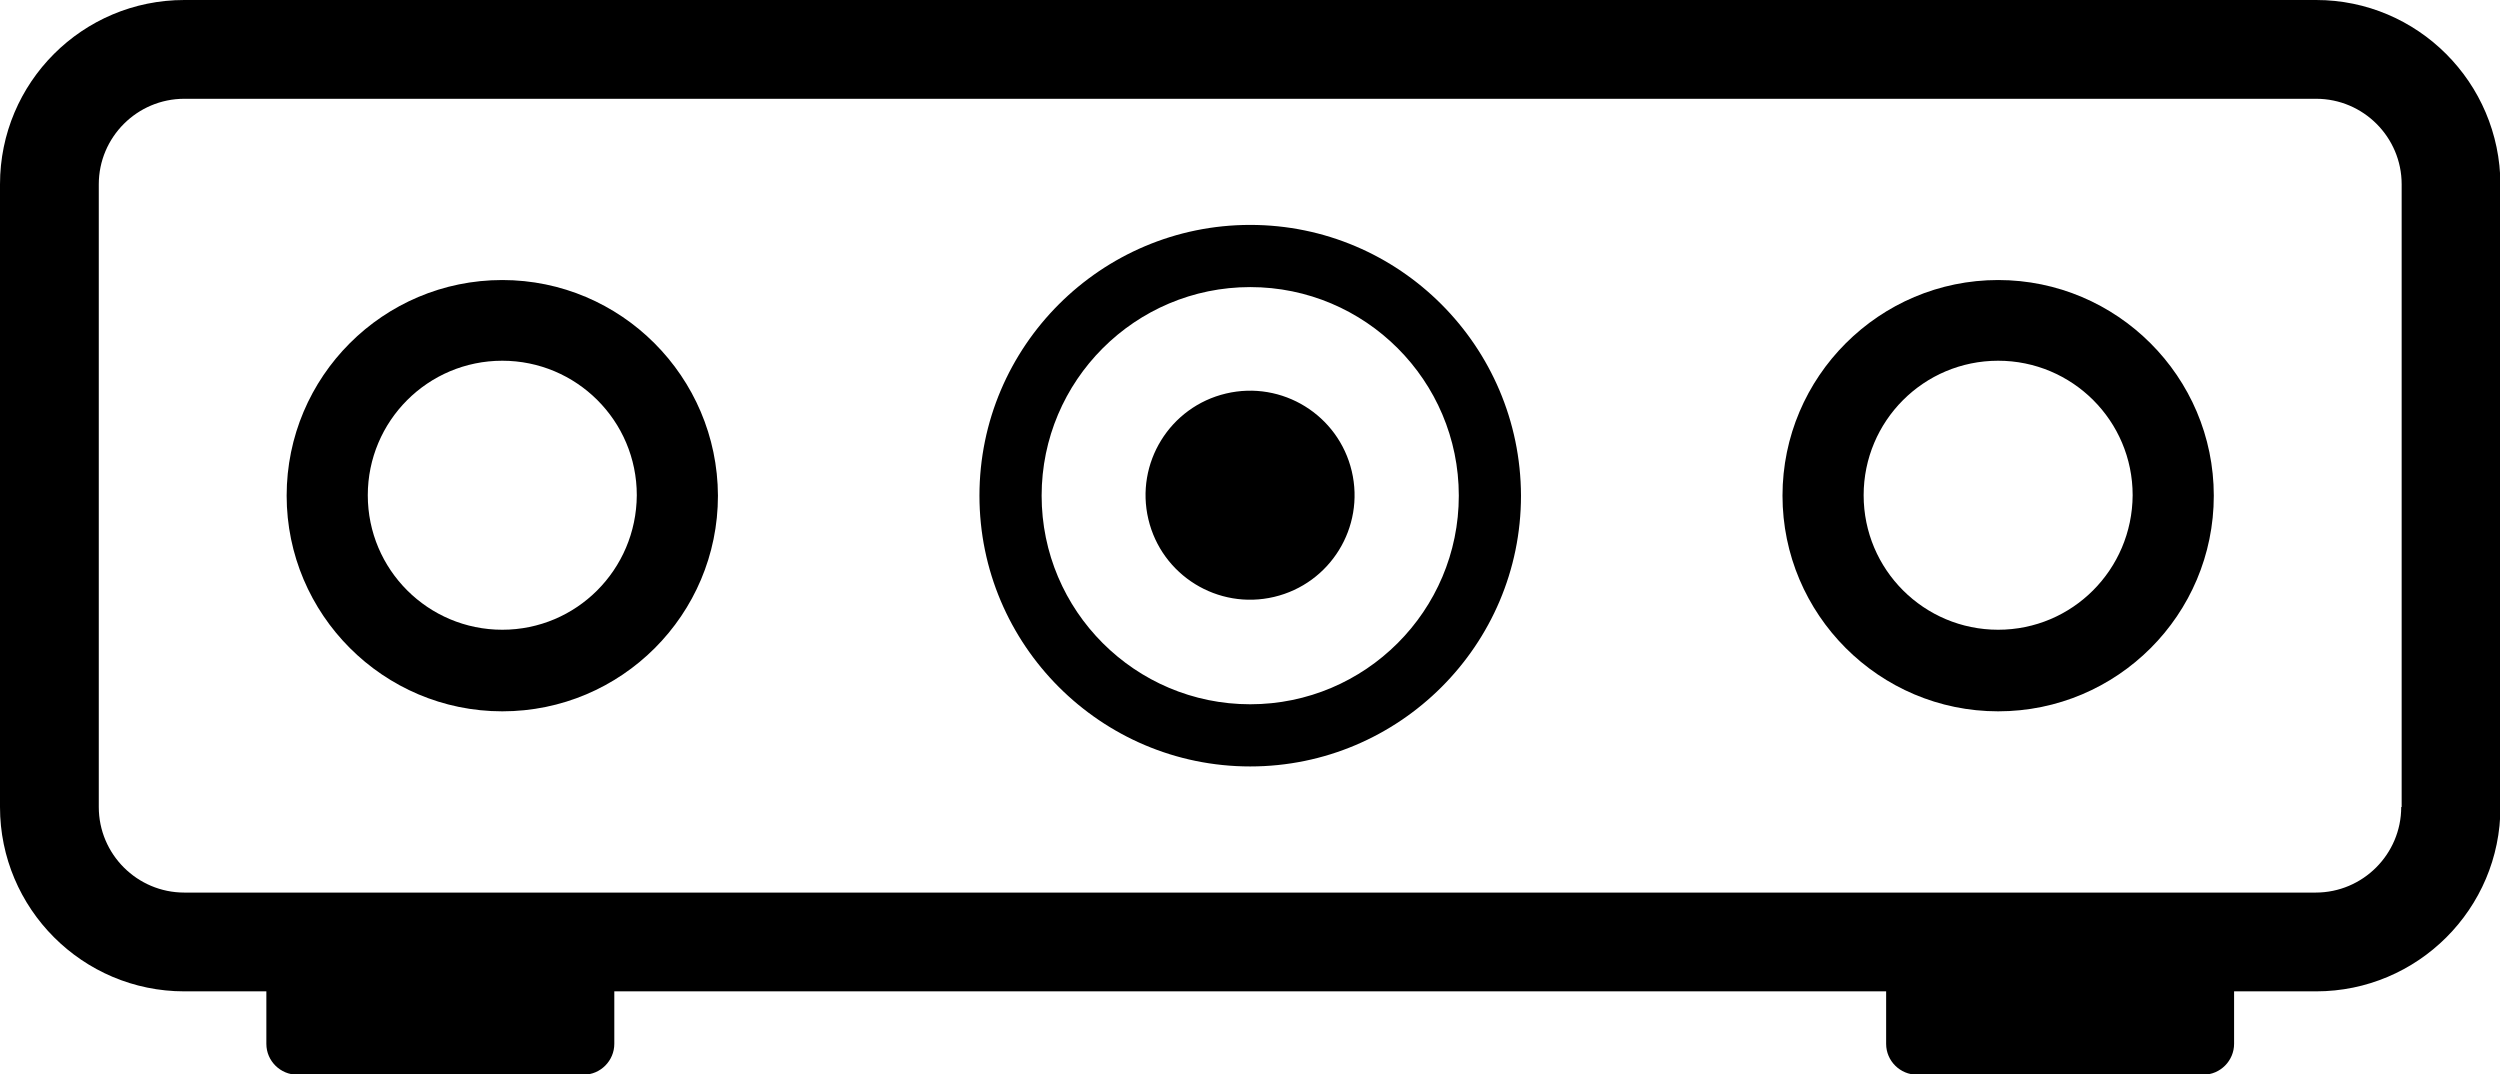 <?xml version="1.0" encoding="utf-8"?>
<!-- Generator: Adobe Illustrator 26.5.0, SVG Export Plug-In . SVG Version: 6.00 Build 0)  -->
<svg version="1.1" id="contents" xmlns="http://www.w3.org/2000/svg" xmlns:xlink="http://www.w3.org/1999/xlink" x="0px" y="0px"
	 viewBox="0 0 566.9 243.6" style="enable-background:new 0 0 566.9 243.6;" xml:space="preserve">
<g>
	<g>
		<path d="M113.9,63.5C86.9,63.5,65,85.4,65,112.4c0,26.9,21.9,48.9,48.9,48.9s48.9-21.9,48.9-48.9
			C162.7,85.4,140.8,63.5,113.9,63.5z M113.9,142.8c-16.8,0-30.5-13.6-30.5-30.5c0-16.8,13.6-30.5,30.5-30.5
			c16.8,0,30.5,13.6,30.5,30.5C144.3,129.2,130.7,142.8,113.9,142.8z"/>
		<ellipse transform="matrix(0.973 -0.23 0.23 0.973 -18.233 68.133)" cx="283.5" cy="112.4" rx="23.7" ry="23.7"/>
		<path d="M283.5,51c-33.8,0-61.4,27.5-61.4,61.4c0,33.8,27.5,61.4,61.4,61.4c33.8,0,61.4-27.5,61.4-61.4
			C344.8,78.5,317.3,51,283.5,51z M283.5,159.7c-26.1,0-47.3-21.2-47.3-47.3c0-26.1,21.2-47.3,47.3-47.3c26.1,0,47.3,21.2,47.3,47.3
			C330.8,138.5,309.6,159.7,283.5,159.7z"/>
		<path d="M453.1,63.5c-26.9,0-48.9,21.9-48.9,48.9c0,26.9,21.9,48.9,48.9,48.9s48.9-21.9,48.9-48.9C502,85.4,480,63.5,453.1,63.5z
			 M453.1,142.8c-16.8,0-30.5-13.6-30.5-30.5c0-16.8,13.6-30.5,30.5-30.5c16.8,0,30.5,13.6,30.5,30.5
			C483.5,129.2,469.9,142.8,453.1,142.8z"/>
	</g>
	<path d="M525.2,0H41.8C18.7,0,0,18.7,0,41.8V183c0,23,18.7,41.8,41.8,41.8h18.6v11.9c0,3.9,3.2,7,7,7h64.9c3.9,0,7-3.2,7-7v-11.9
		h288.4v11.9c0,3.9,3.2,7,7,7h64.9c3.9,0,7-3.2,7-7v-11.9h18.6c23,0,41.8-18.7,41.8-41.8V41.8C566.9,18.7,548.2,0,525.2,0z
		 M544.5,183c0,10.7-8.7,19.4-19.4,19.4H41.8c-10.7,0-19.4-8.7-19.4-19.4V41.8c0-10.7,8.7-19.4,19.4-19.4h483.4
		c10.7,0,19.4,8.7,19.4,19.4V183z"/>
</g>
</svg>
